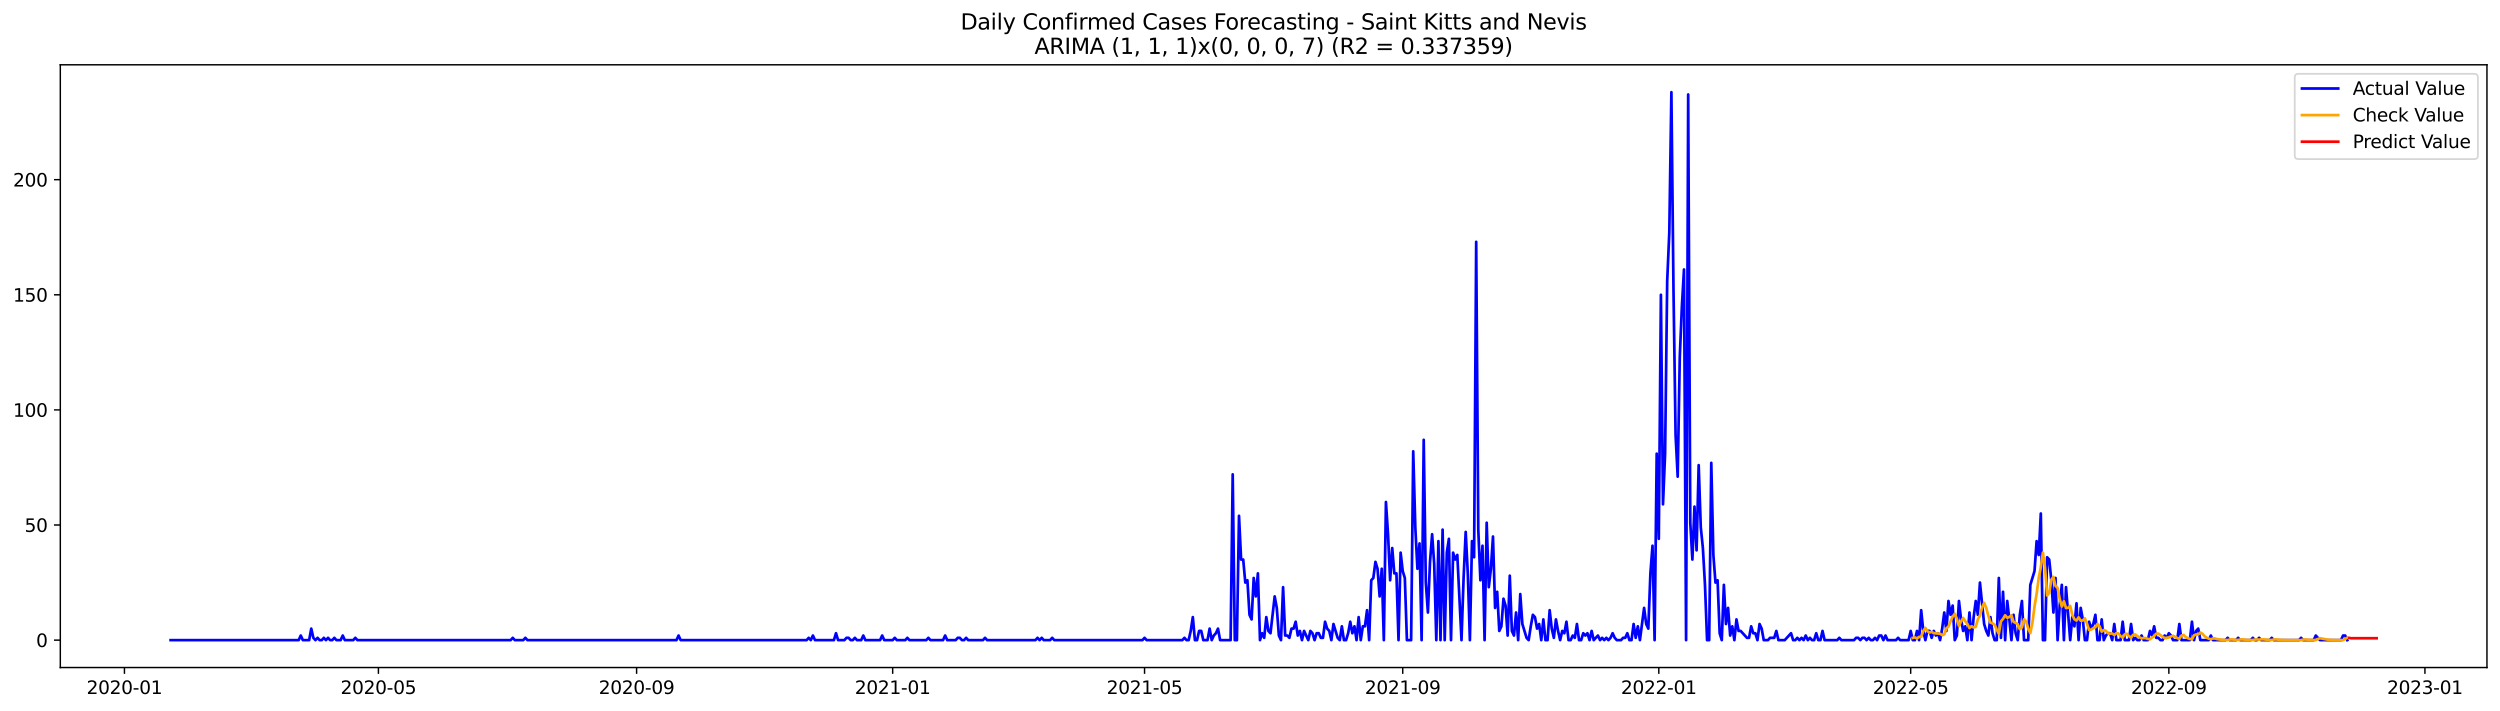 <?xml version="1.0" encoding="utf-8" standalone="no"?>
<!DOCTYPE svg PUBLIC "-//W3C//DTD SVG 1.1//EN"
  "http://www.w3.org/Graphics/SVG/1.1/DTD/svg11.dtd">
<svg xmlns:xlink="http://www.w3.org/1999/xlink" width="1379.688pt" height="392.274pt" viewBox="0 0 1379.688 392.274" xmlns="http://www.w3.org/2000/svg" version="1.1">
 <defs>
  <style type="text/css">*{stroke-linejoin: round; stroke-linecap: butt}</style>
 </defs>
 <g id="figure_1">
  <g id="patch_1">
   <path d="M 0 392.274 
L 1379.688 392.274 
L 1379.688 0 
L 0 0 
z
" style="fill: #ffffff"/>
  </g>
  <g id="axes_1">
   <g id="patch_2">
    <path d="M 33.288 368.396 
L 1372.487 368.396 
L 1372.487 35.755 
L 33.288 35.755 
z
" style="fill: #ffffff"/>
   </g>
   <g id="matplotlib.axis_1">
    <g id="xtick_1">
     <g id="line2d_1">
      <defs>
       <path id="mfb5d0ebe70" d="M 0 0 
L 0 3.5 
" style="stroke: #000000; stroke-width: 0.8"/>
      </defs>
      <g>
       <use xlink:href="#mfb5d0ebe70" x="68.676" y="368.396" style="stroke: #000000; stroke-width: 0.8"/>
      </g>
     </g>
     <g id="text_1">
      <!-- 2020-01 -->
      <g transform="translate(47.785 382.994)scale(0.1 -0.1)">
       <defs>
        <path id="DejaVuSans-32" d="M 1228 531 
L 3431 531 
L 3431 0 
L 469 0 
L 469 531 
Q 828 903 1448 1529 
Q 2069 2156 2228 2338 
Q 2531 2678 2651 2914 
Q 2772 3150 2772 3378 
Q 2772 3750 2511 3984 
Q 2250 4219 1831 4219 
Q 1534 4219 1204 4116 
Q 875 4013 500 3803 
L 500 4441 
Q 881 4594 1212 4672 
Q 1544 4750 1819 4750 
Q 2544 4750 2975 4387 
Q 3406 4025 3406 3419 
Q 3406 3131 3298 2873 
Q 3191 2616 2906 2266 
Q 2828 2175 2409 1742 
Q 1991 1309 1228 531 
z
" transform="scale(0.016)"/>
        <path id="DejaVuSans-30" d="M 2034 4250 
Q 1547 4250 1301 3770 
Q 1056 3291 1056 2328 
Q 1056 1369 1301 889 
Q 1547 409 2034 409 
Q 2525 409 2770 889 
Q 3016 1369 3016 2328 
Q 3016 3291 2770 3770 
Q 2525 4250 2034 4250 
z
M 2034 4750 
Q 2819 4750 3233 4129 
Q 3647 3509 3647 2328 
Q 3647 1150 3233 529 
Q 2819 -91 2034 -91 
Q 1250 -91 836 529 
Q 422 1150 422 2328 
Q 422 3509 836 4129 
Q 1250 4750 2034 4750 
z
" transform="scale(0.016)"/>
        <path id="DejaVuSans-2d" d="M 313 2009 
L 1997 2009 
L 1997 1497 
L 313 1497 
L 313 2009 
z
" transform="scale(0.016)"/>
        <path id="DejaVuSans-31" d="M 794 531 
L 1825 531 
L 1825 4091 
L 703 3866 
L 703 4441 
L 1819 4666 
L 2450 4666 
L 2450 531 
L 3481 531 
L 3481 0 
L 794 0 
L 794 531 
z
" transform="scale(0.016)"/>
       </defs>
       <use xlink:href="#DejaVuSans-32"/>
       <use xlink:href="#DejaVuSans-30" x="63.623"/>
       <use xlink:href="#DejaVuSans-32" x="127.246"/>
       <use xlink:href="#DejaVuSans-30" x="190.869"/>
       <use xlink:href="#DejaVuSans-2d" x="254.492"/>
       <use xlink:href="#DejaVuSans-30" x="290.576"/>
       <use xlink:href="#DejaVuSans-31" x="354.199"/>
      </g>
     </g>
    </g>
    <g id="xtick_2">
     <g id="line2d_2">
      <g>
       <use xlink:href="#mfb5d0ebe70" x="208.84" y="368.396" style="stroke: #000000; stroke-width: 0.8"/>
      </g>
     </g>
     <g id="text_2">
      <!-- 2020-05 -->
      <g transform="translate(187.948 382.994)scale(0.1 -0.1)">
       <defs>
        <path id="DejaVuSans-35" d="M 691 4666 
L 3169 4666 
L 3169 4134 
L 1269 4134 
L 1269 2991 
Q 1406 3038 1543 3061 
Q 1681 3084 1819 3084 
Q 2600 3084 3056 2656 
Q 3513 2228 3513 1497 
Q 3513 744 3044 326 
Q 2575 -91 1722 -91 
Q 1428 -91 1123 -41 
Q 819 9 494 109 
L 494 744 
Q 775 591 1075 516 
Q 1375 441 1709 441 
Q 2250 441 2565 725 
Q 2881 1009 2881 1497 
Q 2881 1984 2565 2268 
Q 2250 2553 1709 2553 
Q 1456 2553 1204 2497 
Q 953 2441 691 2322 
L 691 4666 
z
" transform="scale(0.016)"/>
       </defs>
       <use xlink:href="#DejaVuSans-32"/>
       <use xlink:href="#DejaVuSans-30" x="63.623"/>
       <use xlink:href="#DejaVuSans-32" x="127.246"/>
       <use xlink:href="#DejaVuSans-30" x="190.869"/>
       <use xlink:href="#DejaVuSans-2d" x="254.492"/>
       <use xlink:href="#DejaVuSans-30" x="290.576"/>
       <use xlink:href="#DejaVuSans-35" x="354.199"/>
      </g>
     </g>
    </g>
    <g id="xtick_3">
     <g id="line2d_3">
      <g>
       <use xlink:href="#mfb5d0ebe70" x="351.32" y="368.396" style="stroke: #000000; stroke-width: 0.8"/>
      </g>
     </g>
     <g id="text_3">
      <!-- 2020-09 -->
      <g transform="translate(330.429 382.994)scale(0.1 -0.1)">
       <defs>
        <path id="DejaVuSans-39" d="M 703 97 
L 703 672 
Q 941 559 1184 500 
Q 1428 441 1663 441 
Q 2288 441 2617 861 
Q 2947 1281 2994 2138 
Q 2813 1869 2534 1725 
Q 2256 1581 1919 1581 
Q 1219 1581 811 2004 
Q 403 2428 403 3163 
Q 403 3881 828 4315 
Q 1253 4750 1959 4750 
Q 2769 4750 3195 4129 
Q 3622 3509 3622 2328 
Q 3622 1225 3098 567 
Q 2575 -91 1691 -91 
Q 1453 -91 1209 -44 
Q 966 3 703 97 
z
M 1959 2075 
Q 2384 2075 2632 2365 
Q 2881 2656 2881 3163 
Q 2881 3666 2632 3958 
Q 2384 4250 1959 4250 
Q 1534 4250 1286 3958 
Q 1038 3666 1038 3163 
Q 1038 2656 1286 2365 
Q 1534 2075 1959 2075 
z
" transform="scale(0.016)"/>
       </defs>
       <use xlink:href="#DejaVuSans-32"/>
       <use xlink:href="#DejaVuSans-30" x="63.623"/>
       <use xlink:href="#DejaVuSans-32" x="127.246"/>
       <use xlink:href="#DejaVuSans-30" x="190.869"/>
       <use xlink:href="#DejaVuSans-2d" x="254.492"/>
       <use xlink:href="#DejaVuSans-30" x="290.576"/>
       <use xlink:href="#DejaVuSans-39" x="354.199"/>
      </g>
     </g>
    </g>
    <g id="xtick_4">
     <g id="line2d_4">
      <g>
       <use xlink:href="#mfb5d0ebe70" x="492.642" y="368.396" style="stroke: #000000; stroke-width: 0.8"/>
      </g>
     </g>
     <g id="text_4">
      <!-- 2021-01 -->
      <g transform="translate(471.751 382.994)scale(0.1 -0.1)">
       <use xlink:href="#DejaVuSans-32"/>
       <use xlink:href="#DejaVuSans-30" x="63.623"/>
       <use xlink:href="#DejaVuSans-32" x="127.246"/>
       <use xlink:href="#DejaVuSans-31" x="190.869"/>
       <use xlink:href="#DejaVuSans-2d" x="254.492"/>
       <use xlink:href="#DejaVuSans-30" x="290.576"/>
       <use xlink:href="#DejaVuSans-31" x="354.199"/>
      </g>
     </g>
    </g>
    <g id="xtick_5">
     <g id="line2d_5">
      <g>
       <use xlink:href="#mfb5d0ebe70" x="631.647" y="368.396" style="stroke: #000000; stroke-width: 0.8"/>
      </g>
     </g>
     <g id="text_5">
      <!-- 2021-05 -->
      <g transform="translate(610.756 382.994)scale(0.1 -0.1)">
       <use xlink:href="#DejaVuSans-32"/>
       <use xlink:href="#DejaVuSans-30" x="63.623"/>
       <use xlink:href="#DejaVuSans-32" x="127.246"/>
       <use xlink:href="#DejaVuSans-31" x="190.869"/>
       <use xlink:href="#DejaVuSans-2d" x="254.492"/>
       <use xlink:href="#DejaVuSans-30" x="290.576"/>
       <use xlink:href="#DejaVuSans-35" x="354.199"/>
      </g>
     </g>
    </g>
    <g id="xtick_6">
     <g id="line2d_6">
      <g>
       <use xlink:href="#mfb5d0ebe70" x="774.128" y="368.396" style="stroke: #000000; stroke-width: 0.8"/>
      </g>
     </g>
     <g id="text_6">
      <!-- 2021-09 -->
      <g transform="translate(753.236 382.994)scale(0.1 -0.1)">
       <use xlink:href="#DejaVuSans-32"/>
       <use xlink:href="#DejaVuSans-30" x="63.623"/>
       <use xlink:href="#DejaVuSans-32" x="127.246"/>
       <use xlink:href="#DejaVuSans-31" x="190.869"/>
       <use xlink:href="#DejaVuSans-2d" x="254.492"/>
       <use xlink:href="#DejaVuSans-30" x="290.576"/>
       <use xlink:href="#DejaVuSans-39" x="354.199"/>
      </g>
     </g>
    </g>
    <g id="xtick_7">
     <g id="line2d_7">
      <g>
       <use xlink:href="#mfb5d0ebe70" x="915.45" y="368.396" style="stroke: #000000; stroke-width: 0.8"/>
      </g>
     </g>
     <g id="text_7">
      <!-- 2022-01 -->
      <g transform="translate(894.558 382.994)scale(0.1 -0.1)">
       <use xlink:href="#DejaVuSans-32"/>
       <use xlink:href="#DejaVuSans-30" x="63.623"/>
       <use xlink:href="#DejaVuSans-32" x="127.246"/>
       <use xlink:href="#DejaVuSans-32" x="190.869"/>
       <use xlink:href="#DejaVuSans-2d" x="254.492"/>
       <use xlink:href="#DejaVuSans-30" x="290.576"/>
       <use xlink:href="#DejaVuSans-31" x="354.199"/>
      </g>
     </g>
    </g>
    <g id="xtick_8">
     <g id="line2d_8">
      <g>
       <use xlink:href="#mfb5d0ebe70" x="1054.455" y="368.396" style="stroke: #000000; stroke-width: 0.8"/>
      </g>
     </g>
     <g id="text_8">
      <!-- 2022-05 -->
      <g transform="translate(1033.564 382.994)scale(0.1 -0.1)">
       <use xlink:href="#DejaVuSans-32"/>
       <use xlink:href="#DejaVuSans-30" x="63.623"/>
       <use xlink:href="#DejaVuSans-32" x="127.246"/>
       <use xlink:href="#DejaVuSans-32" x="190.869"/>
       <use xlink:href="#DejaVuSans-2d" x="254.492"/>
       <use xlink:href="#DejaVuSans-30" x="290.576"/>
       <use xlink:href="#DejaVuSans-35" x="354.199"/>
      </g>
     </g>
    </g>
    <g id="xtick_9">
     <g id="line2d_9">
      <g>
       <use xlink:href="#mfb5d0ebe70" x="1196.935" y="368.396" style="stroke: #000000; stroke-width: 0.8"/>
      </g>
     </g>
     <g id="text_9">
      <!-- 2022-09 -->
      <g transform="translate(1176.044 382.994)scale(0.1 -0.1)">
       <use xlink:href="#DejaVuSans-32"/>
       <use xlink:href="#DejaVuSans-30" x="63.623"/>
       <use xlink:href="#DejaVuSans-32" x="127.246"/>
       <use xlink:href="#DejaVuSans-32" x="190.869"/>
       <use xlink:href="#DejaVuSans-2d" x="254.492"/>
       <use xlink:href="#DejaVuSans-30" x="290.576"/>
       <use xlink:href="#DejaVuSans-39" x="354.199"/>
      </g>
     </g>
    </g>
    <g id="xtick_10">
     <g id="line2d_10">
      <g>
       <use xlink:href="#mfb5d0ebe70" x="1338.257" y="368.396" style="stroke: #000000; stroke-width: 0.8"/>
      </g>
     </g>
     <g id="text_10">
      <!-- 2023-01 -->
      <g transform="translate(1317.366 382.994)scale(0.1 -0.1)">
       <defs>
        <path id="DejaVuSans-33" d="M 2597 2516 
Q 3050 2419 3304 2112 
Q 3559 1806 3559 1356 
Q 3559 666 3084 287 
Q 2609 -91 1734 -91 
Q 1441 -91 1130 -33 
Q 819 25 488 141 
L 488 750 
Q 750 597 1062 519 
Q 1375 441 1716 441 
Q 2309 441 2620 675 
Q 2931 909 2931 1356 
Q 2931 1769 2642 2001 
Q 2353 2234 1838 2234 
L 1294 2234 
L 1294 2753 
L 1863 2753 
Q 2328 2753 2575 2939 
Q 2822 3125 2822 3475 
Q 2822 3834 2567 4026 
Q 2313 4219 1838 4219 
Q 1578 4219 1281 4162 
Q 984 4106 628 3988 
L 628 4550 
Q 988 4650 1302 4700 
Q 1616 4750 1894 4750 
Q 2613 4750 3031 4423 
Q 3450 4097 3450 3541 
Q 3450 3153 3228 2886 
Q 3006 2619 2597 2516 
z
" transform="scale(0.016)"/>
       </defs>
       <use xlink:href="#DejaVuSans-32"/>
       <use xlink:href="#DejaVuSans-30" x="63.623"/>
       <use xlink:href="#DejaVuSans-32" x="127.246"/>
       <use xlink:href="#DejaVuSans-33" x="190.869"/>
       <use xlink:href="#DejaVuSans-2d" x="254.492"/>
       <use xlink:href="#DejaVuSans-30" x="290.576"/>
       <use xlink:href="#DejaVuSans-31" x="354.199"/>
      </g>
     </g>
    </g>
   </g>
   <g id="matplotlib.axis_2">
    <g id="ytick_1">
     <g id="line2d_11">
      <defs>
       <path id="mf1b9387f69" d="M 0 0 
L -3.5 0 
" style="stroke: #000000; stroke-width: 0.8"/>
      </defs>
      <g>
       <use xlink:href="#mf1b9387f69" x="33.288" y="353.276" style="stroke: #000000; stroke-width: 0.8"/>
      </g>
     </g>
     <g id="text_11">
      <!-- 0 -->
      <g transform="translate(19.925 357.075)scale(0.1 -0.1)">
       <use xlink:href="#DejaVuSans-30"/>
      </g>
     </g>
    </g>
    <g id="ytick_2">
     <g id="line2d_12">
      <g>
       <use xlink:href="#mf1b9387f69" x="33.288" y="289.746" style="stroke: #000000; stroke-width: 0.8"/>
      </g>
     </g>
     <g id="text_12">
      <!-- 50 -->
      <g transform="translate(13.562 293.545)scale(0.1 -0.1)">
       <use xlink:href="#DejaVuSans-35"/>
       <use xlink:href="#DejaVuSans-30" x="63.623"/>
      </g>
     </g>
    </g>
    <g id="ytick_3">
     <g id="line2d_13">
      <g>
       <use xlink:href="#mf1b9387f69" x="33.288" y="226.217" style="stroke: #000000; stroke-width: 0.8"/>
      </g>
     </g>
     <g id="text_13">
      <!-- 100 -->
      <g transform="translate(7.2 230.016)scale(0.1 -0.1)">
       <use xlink:href="#DejaVuSans-31"/>
       <use xlink:href="#DejaVuSans-30" x="63.623"/>
       <use xlink:href="#DejaVuSans-30" x="127.246"/>
      </g>
     </g>
    </g>
    <g id="ytick_4">
     <g id="line2d_14">
      <g>
       <use xlink:href="#mf1b9387f69" x="33.288" y="162.687" style="stroke: #000000; stroke-width: 0.8"/>
      </g>
     </g>
     <g id="text_14">
      <!-- 150 -->
      <g transform="translate(7.2 166.486)scale(0.1 -0.1)">
       <use xlink:href="#DejaVuSans-31"/>
       <use xlink:href="#DejaVuSans-35" x="63.623"/>
       <use xlink:href="#DejaVuSans-30" x="127.246"/>
      </g>
     </g>
    </g>
    <g id="ytick_5">
     <g id="line2d_15">
      <g>
       <use xlink:href="#mf1b9387f69" x="33.288" y="99.158" style="stroke: #000000; stroke-width: 0.8"/>
      </g>
     </g>
     <g id="text_15">
      <!-- 200 -->
      <g transform="translate(7.2 102.957)scale(0.1 -0.1)">
       <use xlink:href="#DejaVuSans-32"/>
       <use xlink:href="#DejaVuSans-30" x="63.623"/>
       <use xlink:href="#DejaVuSans-30" x="127.246"/>
      </g>
     </g>
    </g>
   </g>
   <g id="line2d_16">
    <path d="M 94.16 353.276 
L 164.821 353.276 
L 165.98 350.734 
L 167.138 353.276 
L 170.613 353.276 
L 171.772 346.923 
L 172.93 352.005 
L 174.088 353.276 
L 175.247 352.005 
L 176.405 353.276 
L 177.563 353.276 
L 178.722 352.005 
L 179.88 353.276 
L 181.039 352.005 
L 182.197 353.276 
L 183.355 353.276 
L 184.514 352.005 
L 185.672 353.276 
L 187.989 353.276 
L 189.147 350.734 
L 190.306 353.276 
L 194.939 353.276 
L 196.097 352.005 
L 197.256 353.276 
L 281.817 353.276 
L 282.976 352.005 
L 284.134 353.276 
L 288.768 353.276 
L 289.926 352.005 
L 291.084 353.276 
L 373.329 353.276 
L 374.488 350.734 
L 375.646 353.276 
L 445.149 353.276 
L 446.307 352.005 
L 447.465 353.276 
L 448.624 350.734 
L 449.782 353.276 
L 460.207 353.276 
L 461.366 349.464 
L 462.524 353.276 
L 465.999 353.276 
L 467.158 352.005 
L 468.316 352.005 
L 469.474 353.276 
L 470.633 353.276 
L 471.791 352.005 
L 472.95 353.276 
L 475.266 353.276 
L 476.425 350.734 
L 477.583 353.276 
L 485.692 353.276 
L 486.85 350.734 
L 488.009 353.276 
L 492.642 353.276 
L 493.8 352.005 
L 494.959 353.276 
L 499.592 353.276 
L 500.751 352.005 
L 501.909 353.276 
L 511.176 353.276 
L 512.334 352.005 
L 513.493 353.276 
L 520.443 353.276 
L 521.601 350.734 
L 522.76 353.276 
L 527.393 353.276 
L 528.552 352.005 
L 529.71 352.005 
L 530.868 353.276 
L 532.027 353.276 
L 533.185 352.005 
L 534.344 353.276 
L 542.452 353.276 
L 543.611 352.005 
L 544.769 353.276 
L 571.412 353.276 
L 572.57 352.005 
L 573.728 353.276 
L 574.887 352.005 
L 576.045 353.276 
L 579.52 353.276 
L 580.679 352.005 
L 581.837 353.276 
L 630.489 353.276 
L 631.647 352.005 
L 632.806 353.276 
L 652.498 353.276 
L 653.656 352.005 
L 654.815 353.276 
L 655.973 353.276 
L 657.132 348.193 
L 658.29 340.57 
L 659.448 353.276 
L 660.607 353.276 
L 661.765 348.193 
L 662.923 348.193 
L 664.082 353.276 
L 666.399 353.276 
L 667.557 346.923 
L 668.715 353.276 
L 669.874 350.734 
L 671.032 349.464 
L 672.191 346.923 
L 673.349 353.276 
L 679.141 353.276 
L 680.299 261.793 
L 681.458 353.276 
L 682.616 353.276 
L 683.774 284.664 
L 684.933 308.805 
L 686.091 308.805 
L 687.249 321.511 
L 688.408 320.24 
L 689.566 339.299 
L 690.725 341.84 
L 691.883 318.97 
L 693.041 329.134 
L 694.2 316.428 
L 695.358 353.276 
L 696.516 349.464 
L 697.675 352.005 
L 698.833 340.57 
L 699.992 348.193 
L 701.15 349.464 
L 703.467 329.134 
L 704.625 335.487 
L 705.783 350.734 
L 706.942 353.276 
L 708.1 324.052 
L 709.259 350.734 
L 710.417 350.734 
L 711.575 352.005 
L 712.734 346.923 
L 713.892 346.923 
L 715.05 343.111 
L 716.209 350.734 
L 717.367 348.193 
L 718.526 353.276 
L 719.684 348.193 
L 722.001 353.276 
L 723.159 348.193 
L 724.317 349.464 
L 725.476 353.276 
L 726.634 349.464 
L 727.793 349.464 
L 728.951 352.005 
L 730.109 352.005 
L 731.268 343.111 
L 732.426 346.923 
L 733.584 348.193 
L 734.743 353.276 
L 735.901 344.381 
L 738.218 352.005 
L 739.376 353.276 
L 740.535 345.652 
L 741.693 353.276 
L 742.852 353.276 
L 744.01 349.464 
L 745.168 343.111 
L 746.327 349.464 
L 747.485 345.652 
L 748.643 353.276 
L 749.802 340.57 
L 750.96 353.276 
L 752.119 345.652 
L 753.277 345.652 
L 754.435 336.758 
L 755.594 353.276 
L 756.752 320.24 
L 757.91 318.97 
L 759.069 310.075 
L 760.227 313.887 
L 761.386 329.134 
L 762.544 313.887 
L 763.702 353.276 
L 764.861 277.04 
L 766.019 294.828 
L 767.177 320.24 
L 768.336 302.452 
L 769.494 316.428 
L 770.653 316.428 
L 771.811 353.276 
L 772.969 304.993 
L 774.128 315.158 
L 775.286 318.97 
L 776.444 353.276 
L 778.761 353.276 
L 779.92 249.087 
L 781.078 291.017 
L 782.236 313.887 
L 783.395 299.911 
L 784.553 353.276 
L 785.711 242.734 
L 786.87 321.511 
L 788.028 338.028 
L 789.187 310.075 
L 790.345 294.828 
L 791.503 311.346 
L 792.662 353.276 
L 793.82 298.64 
L 794.978 353.276 
L 796.137 292.287 
L 797.295 353.276 
L 798.454 304.993 
L 799.612 297.37 
L 800.77 353.276 
L 801.929 304.993 
L 803.087 308.805 
L 804.246 306.264 
L 806.562 353.276 
L 807.721 318.97 
L 808.879 293.558 
L 810.037 316.428 
L 811.196 353.276 
L 812.354 298.64 
L 813.513 307.534 
L 814.671 133.464 
L 815.829 292.287 
L 816.988 320.24 
L 818.146 301.181 
L 819.304 353.276 
L 820.463 288.476 
L 821.621 324.052 
L 822.78 313.887 
L 823.938 296.099 
L 825.096 335.487 
L 826.255 326.593 
L 827.413 348.193 
L 828.571 345.652 
L 829.73 330.405 
L 830.888 334.217 
L 832.047 350.734 
L 833.205 317.699 
L 834.363 348.193 
L 835.522 350.734 
L 836.68 338.028 
L 837.838 353.276 
L 838.997 327.864 
L 840.155 344.381 
L 842.472 352.005 
L 843.63 353.276 
L 844.789 345.652 
L 845.947 339.299 
L 847.105 340.57 
L 848.264 346.923 
L 849.422 344.381 
L 850.581 353.276 
L 851.739 341.84 
L 852.897 353.276 
L 854.056 353.276 
L 855.214 336.758 
L 856.372 346.923 
L 857.531 352.005 
L 858.689 341.84 
L 859.848 348.193 
L 861.006 353.276 
L 862.164 348.193 
L 863.323 349.464 
L 864.481 343.111 
L 865.64 353.276 
L 866.798 353.276 
L 867.956 350.734 
L 869.115 352.005 
L 870.273 344.381 
L 871.431 353.276 
L 872.59 353.276 
L 873.748 349.464 
L 874.907 350.734 
L 876.065 349.464 
L 877.223 353.276 
L 878.382 348.193 
L 879.54 353.276 
L 881.857 350.734 
L 883.015 353.276 
L 884.174 352.005 
L 885.332 353.276 
L 886.49 352.005 
L 887.649 353.276 
L 888.807 352.005 
L 889.965 349.464 
L 891.124 352.005 
L 892.282 353.276 
L 894.599 353.276 
L 895.757 352.005 
L 896.916 352.005 
L 898.074 349.464 
L 899.232 353.276 
L 900.391 353.276 
L 901.549 344.381 
L 902.708 352.005 
L 903.866 345.652 
L 905.024 353.276 
L 907.341 335.487 
L 908.499 344.381 
L 909.658 346.923 
L 910.816 316.428 
L 911.975 301.181 
L 913.133 353.276 
L 914.291 250.358 
L 915.45 297.37 
L 916.608 162.687 
L 917.766 278.311 
L 918.925 250.358 
L 920.083 155.064 
L 921.242 128.381 
L 922.4 50.876 
L 923.558 160.146 
L 924.717 240.193 
L 925.875 263.064 
L 927.034 196.993 
L 928.192 169.04 
L 929.35 148.711 
L 930.509 353.276 
L 931.667 52.146 
L 932.825 288.476 
L 933.984 308.805 
L 935.142 279.581 
L 936.301 303.723 
L 937.459 256.711 
L 938.617 291.017 
L 939.776 302.452 
L 940.934 322.781 
L 942.092 353.276 
L 943.251 353.276 
L 944.409 255.44 
L 945.568 306.264 
L 946.726 321.511 
L 947.884 320.24 
L 949.043 349.464 
L 950.201 353.276 
L 951.359 322.781 
L 952.518 344.381 
L 953.676 335.487 
L 954.835 350.734 
L 955.993 345.652 
L 957.151 353.276 
L 958.31 341.84 
L 959.468 348.193 
L 960.626 348.193 
L 964.102 352.005 
L 965.26 352.005 
L 966.418 345.652 
L 967.577 349.464 
L 968.735 349.464 
L 969.893 353.276 
L 971.052 344.381 
L 972.21 346.923 
L 973.369 353.276 
L 975.685 353.276 
L 976.844 352.005 
L 979.16 352.005 
L 980.319 348.193 
L 981.477 353.276 
L 984.952 353.276 
L 988.428 349.464 
L 989.586 353.276 
L 990.744 353.276 
L 991.903 352.005 
L 993.061 353.276 
L 994.219 352.005 
L 995.378 353.276 
L 996.536 350.734 
L 997.695 353.276 
L 998.853 352.005 
L 1000.011 353.276 
L 1001.17 353.276 
L 1002.328 349.464 
L 1003.486 353.276 
L 1004.645 353.276 
L 1005.803 348.193 
L 1006.962 353.276 
L 1013.912 353.276 
L 1015.07 352.005 
L 1016.229 353.276 
L 1023.179 353.276 
L 1024.337 352.005 
L 1025.496 352.005 
L 1026.654 353.276 
L 1027.812 352.005 
L 1028.971 352.005 
L 1030.129 353.276 
L 1031.287 352.005 
L 1032.446 353.276 
L 1033.604 353.276 
L 1034.763 352.005 
L 1035.921 353.276 
L 1037.079 350.734 
L 1038.238 350.734 
L 1039.396 353.276 
L 1040.554 350.734 
L 1041.713 353.276 
L 1046.346 353.276 
L 1047.505 352.005 
L 1048.663 353.276 
L 1053.297 353.276 
L 1054.455 348.193 
L 1055.613 353.276 
L 1056.772 353.276 
L 1057.93 348.193 
L 1059.089 353.276 
L 1060.247 336.758 
L 1061.405 348.193 
L 1062.564 353.276 
L 1063.722 348.193 
L 1064.88 348.193 
L 1066.039 352.005 
L 1067.197 348.193 
L 1068.356 350.734 
L 1069.514 349.464 
L 1070.672 353.276 
L 1071.831 346.923 
L 1072.989 338.028 
L 1074.147 348.193 
L 1075.306 331.675 
L 1076.464 339.299 
L 1077.623 334.217 
L 1078.781 353.276 
L 1079.939 350.734 
L 1081.098 331.675 
L 1082.256 341.84 
L 1083.414 348.193 
L 1084.573 345.652 
L 1085.731 353.276 
L 1086.89 338.028 
L 1088.048 353.276 
L 1089.206 340.57 
L 1090.365 331.675 
L 1091.523 339.299 
L 1092.681 321.511 
L 1094.998 344.381 
L 1096.157 348.193 
L 1097.315 350.734 
L 1098.473 340.57 
L 1099.632 349.464 
L 1100.79 353.276 
L 1101.948 353.276 
L 1103.107 318.97 
L 1104.265 352.005 
L 1105.424 326.593 
L 1106.582 353.276 
L 1107.74 331.675 
L 1108.899 341.84 
L 1110.057 353.276 
L 1111.215 339.299 
L 1112.374 349.464 
L 1113.532 353.276 
L 1114.691 339.299 
L 1115.849 331.675 
L 1117.007 353.276 
L 1119.324 353.276 
L 1120.483 322.781 
L 1122.799 315.158 
L 1123.958 298.64 
L 1125.116 306.264 
L 1126.274 283.393 
L 1127.433 353.276 
L 1128.591 353.276 
L 1129.75 307.534 
L 1130.908 308.805 
L 1132.066 320.24 
L 1133.225 338.028 
L 1134.383 318.97 
L 1135.541 353.276 
L 1136.7 334.217 
L 1137.858 322.781 
L 1139.017 353.276 
L 1140.175 324.052 
L 1142.492 353.276 
L 1143.65 340.57 
L 1144.808 345.652 
L 1145.967 332.946 
L 1147.125 353.276 
L 1148.284 335.487 
L 1149.442 341.84 
L 1150.6 353.276 
L 1151.759 353.276 
L 1152.917 343.111 
L 1154.075 346.923 
L 1155.234 344.381 
L 1156.392 339.299 
L 1157.551 353.276 
L 1158.709 353.276 
L 1159.867 341.84 
L 1161.026 353.276 
L 1162.184 350.734 
L 1163.342 349.464 
L 1164.501 349.464 
L 1165.659 353.276 
L 1166.818 344.381 
L 1167.976 353.276 
L 1170.293 353.276 
L 1171.451 343.111 
L 1172.609 353.276 
L 1174.926 353.276 
L 1176.085 344.381 
L 1177.243 353.276 
L 1178.401 352.005 
L 1179.56 353.276 
L 1180.718 353.276 
L 1181.877 350.734 
L 1183.035 353.276 
L 1185.352 353.276 
L 1186.51 348.193 
L 1187.668 350.734 
L 1188.827 345.652 
L 1189.985 352.005 
L 1191.144 352.005 
L 1192.302 353.276 
L 1193.46 353.276 
L 1194.619 350.734 
L 1195.777 352.005 
L 1196.935 349.464 
L 1198.094 350.734 
L 1199.252 353.276 
L 1201.569 353.276 
L 1202.727 344.381 
L 1203.886 353.276 
L 1208.519 353.276 
L 1209.678 343.111 
L 1210.836 353.276 
L 1211.994 348.193 
L 1213.153 346.923 
L 1214.311 353.276 
L 1218.945 353.276 
L 1220.103 350.734 
L 1221.261 353.276 
L 1228.212 353.276 
L 1229.37 352.005 
L 1230.528 353.276 
L 1234.003 353.276 
L 1235.162 352.005 
L 1236.32 353.276 
L 1242.112 353.276 
L 1243.271 352.005 
L 1244.429 353.276 
L 1245.587 353.276 
L 1246.746 352.005 
L 1247.904 353.276 
L 1252.538 353.276 
L 1253.696 352.005 
L 1254.854 353.276 
L 1268.755 353.276 
L 1269.913 352.005 
L 1271.072 353.276 
L 1276.863 353.276 
L 1278.022 350.734 
L 1280.339 353.276 
L 1291.922 353.276 
L 1293.081 350.734 
L 1294.239 350.734 
L 1295.397 353.276 
L 1295.397 353.276 
" clip-path="url(#pc6b6100873)" style="fill: none; stroke: #0000ff; stroke-width: 1.5; stroke-linecap: square"/>
   </g>
   <g id="line2d_17">
    <path d="M 1055.613 352.031 
L 1056.772 351.76 
L 1057.93 352.343 
L 1059.089 351.496 
L 1060.247 351.431 
L 1061.405 348.221 
L 1062.564 346.522 
L 1063.722 348.372 
L 1064.88 349.053 
L 1066.039 348.722 
L 1067.197 349.423 
L 1070.672 349.74 
L 1071.831 350.538 
L 1072.989 350.084 
L 1074.147 346.756 
L 1075.306 345.809 
L 1076.464 342.807 
L 1077.623 340.332 
L 1078.781 338.728 
L 1079.939 341.515 
L 1081.098 345.438 
L 1082.256 342.954 
L 1083.414 341.025 
L 1084.573 342.846 
L 1085.731 344.301 
L 1086.89 346.63 
L 1088.048 345.57 
L 1089.206 346.285 
L 1090.365 345.961 
L 1091.523 341.775 
L 1092.681 339.697 
L 1093.84 335.322 
L 1094.998 332.72 
L 1096.157 335.521 
L 1097.315 339.836 
L 1098.473 343.656 
L 1099.632 343.968 
L 1100.79 344.771 
L 1101.948 347.482 
L 1103.107 349.712 
L 1104.265 342.942 
L 1105.424 341.555 
L 1106.582 339.546 
L 1107.74 340.893 
L 1108.899 340.533 
L 1110.057 339.536 
L 1111.215 343.137 
L 1113.532 344.432 
L 1114.691 347.273 
L 1115.849 346.267 
L 1117.007 341.776 
L 1118.166 343.014 
L 1119.324 346.964 
L 1120.483 349.393 
L 1121.641 343.651 
L 1122.799 334.713 
L 1123.958 327.749 
L 1125.116 318.982 
L 1126.274 312.962 
L 1127.433 304.956 
L 1128.591 313.241 
L 1129.75 328.65 
L 1130.908 327.274 
L 1132.066 319.977 
L 1133.225 318.391 
L 1134.383 323.324 
L 1135.541 324.461 
L 1136.7 330.489 
L 1137.858 334.737 
L 1139.017 331.823 
L 1140.175 335.579 
L 1141.333 335.456 
L 1142.492 334.383 
L 1143.65 339.405 
L 1144.808 341.728 
L 1145.967 342.488 
L 1147.125 340.691 
L 1148.284 342.534 
L 1149.442 342.447 
L 1150.6 341.276 
L 1151.759 344.207 
L 1152.917 347.698 
L 1154.075 347.432 
L 1155.234 346.673 
L 1156.392 346.166 
L 1157.551 344.273 
L 1158.709 345.675 
L 1159.867 348.601 
L 1161.026 347.686 
L 1162.184 348.15 
L 1163.342 349.52 
L 1164.501 349.686 
L 1165.659 349.6 
L 1166.818 350.452 
L 1167.976 349.428 
L 1169.134 349.596 
L 1170.293 351.013 
L 1171.451 351.884 
L 1172.609 350.007 
L 1173.768 349.765 
L 1174.926 351.116 
L 1176.085 351.947 
L 1177.243 350.348 
L 1178.401 350.162 
L 1179.56 351.059 
L 1181.877 352.322 
L 1183.035 352.086 
L 1184.193 352.169 
L 1185.352 352.595 
L 1186.51 352.857 
L 1187.668 351.812 
L 1188.827 351.022 
L 1189.985 349.705 
L 1191.144 349.653 
L 1193.46 351.417 
L 1194.619 352.132 
L 1196.935 351.795 
L 1198.094 351.273 
L 1199.252 350.878 
L 1200.411 351.426 
L 1201.569 352.138 
L 1202.727 352.576 
L 1203.886 350.734 
L 1205.044 350.4 
L 1206.202 351.507 
L 1207.361 352.188 
L 1208.519 352.606 
L 1209.678 352.864 
L 1210.836 350.61 
L 1211.994 350.136 
L 1213.153 350.138 
L 1214.311 349.088 
L 1215.469 349.762 
L 1216.628 351.114 
L 1217.786 351.946 
L 1218.945 352.458 
L 1220.103 352.773 
L 1221.261 352.363 
L 1222.42 352.339 
L 1223.578 352.7 
L 1225.895 353.058 
L 1229.37 353.225 
L 1230.528 352.943 
L 1231.687 352.883 
L 1234.003 353.127 
L 1235.162 353.184 
L 1236.32 352.918 
L 1237.479 352.868 
L 1239.795 353.121 
L 1243.271 353.24 
L 1244.429 352.952 
L 1245.587 352.889 
L 1246.746 353.038 
L 1247.904 352.828 
L 1249.062 352.813 
L 1251.379 353.1 
L 1253.696 353.209 
L 1254.854 352.933 
L 1256.013 352.877 
L 1258.329 353.125 
L 1262.963 353.254 
L 1269.913 353.274 
L 1271.072 352.973 
L 1272.23 352.902 
L 1274.547 353.134 
L 1278.022 353.243 
L 1279.18 352.652 
L 1280.339 352.216 
L 1284.972 353.08 
L 1288.447 353.23 
L 1293.081 353.269 
L 1294.239 352.668 
L 1295.397 351.924 
L 1295.397 351.924 
" clip-path="url(#pc6b6100873)" style="fill: none; stroke: #ffa500; stroke-width: 1.5; stroke-linecap: square"/>
   </g>
   <g id="line2d_18">
    <path d="M 1296.556 352.069 
L 1297.714 352.247 
L 1298.873 352.221 
L 1300.031 352.225 
L 1301.189 352.224 
L 1302.348 352.224 
L 1303.506 352.224 
L 1304.665 352.224 
L 1305.823 352.224 
L 1306.981 352.224 
L 1308.14 352.224 
L 1309.298 352.224 
L 1310.456 352.224 
L 1311.615 352.224 
" clip-path="url(#pc6b6100873)" style="fill: none; stroke: #ff0000; stroke-width: 1.5; stroke-linecap: square"/>
   </g>
   <g id="patch_3">
    <path d="M 33.288 368.396 
L 33.288 35.755 
" style="fill: none; stroke: #000000; stroke-width: 0.8; stroke-linejoin: miter; stroke-linecap: square"/>
   </g>
   <g id="patch_4">
    <path d="M 1372.487 368.396 
L 1372.487 35.755 
" style="fill: none; stroke: #000000; stroke-width: 0.8; stroke-linejoin: miter; stroke-linecap: square"/>
   </g>
   <g id="patch_5">
    <path d="M 33.288 368.396 
L 1372.487 368.396 
" style="fill: none; stroke: #000000; stroke-width: 0.8; stroke-linejoin: miter; stroke-linecap: square"/>
   </g>
   <g id="patch_6">
    <path d="M 33.288 35.755 
L 1372.487 35.755 
" style="fill: none; stroke: #000000; stroke-width: 0.8; stroke-linejoin: miter; stroke-linecap: square"/>
   </g>
   <g id="text_16">
    <!-- Daily Confirmed Cases Forecasting - Saint Kitts and Nevis -->
    <g transform="translate(530.115 16.318)scale(0.12 -0.12)">
     <defs>
      <path id="DejaVuSans-44" d="M 1259 4147 
L 1259 519 
L 2022 519 
Q 2988 519 3436 956 
Q 3884 1394 3884 2338 
Q 3884 3275 3436 3711 
Q 2988 4147 2022 4147 
L 1259 4147 
z
M 628 4666 
L 1925 4666 
Q 3281 4666 3915 4102 
Q 4550 3538 4550 2338 
Q 4550 1131 3912 565 
Q 3275 0 1925 0 
L 628 0 
L 628 4666 
z
" transform="scale(0.016)"/>
      <path id="DejaVuSans-61" d="M 2194 1759 
Q 1497 1759 1228 1600 
Q 959 1441 959 1056 
Q 959 750 1161 570 
Q 1363 391 1709 391 
Q 2188 391 2477 730 
Q 2766 1069 2766 1631 
L 2766 1759 
L 2194 1759 
z
M 3341 1997 
L 3341 0 
L 2766 0 
L 2766 531 
Q 2569 213 2275 61 
Q 1981 -91 1556 -91 
Q 1019 -91 701 211 
Q 384 513 384 1019 
Q 384 1609 779 1909 
Q 1175 2209 1959 2209 
L 2766 2209 
L 2766 2266 
Q 2766 2663 2505 2880 
Q 2244 3097 1772 3097 
Q 1472 3097 1187 3025 
Q 903 2953 641 2809 
L 641 3341 
Q 956 3463 1253 3523 
Q 1550 3584 1831 3584 
Q 2591 3584 2966 3190 
Q 3341 2797 3341 1997 
z
" transform="scale(0.016)"/>
      <path id="DejaVuSans-69" d="M 603 3500 
L 1178 3500 
L 1178 0 
L 603 0 
L 603 3500 
z
M 603 4863 
L 1178 4863 
L 1178 4134 
L 603 4134 
L 603 4863 
z
" transform="scale(0.016)"/>
      <path id="DejaVuSans-6c" d="M 603 4863 
L 1178 4863 
L 1178 0 
L 603 0 
L 603 4863 
z
" transform="scale(0.016)"/>
      <path id="DejaVuSans-79" d="M 2059 -325 
Q 1816 -950 1584 -1140 
Q 1353 -1331 966 -1331 
L 506 -1331 
L 506 -850 
L 844 -850 
Q 1081 -850 1212 -737 
Q 1344 -625 1503 -206 
L 1606 56 
L 191 3500 
L 800 3500 
L 1894 763 
L 2988 3500 
L 3597 3500 
L 2059 -325 
z
" transform="scale(0.016)"/>
      <path id="DejaVuSans-20" transform="scale(0.016)"/>
      <path id="DejaVuSans-43" d="M 4122 4306 
L 4122 3641 
Q 3803 3938 3442 4084 
Q 3081 4231 2675 4231 
Q 1875 4231 1450 3742 
Q 1025 3253 1025 2328 
Q 1025 1406 1450 917 
Q 1875 428 2675 428 
Q 3081 428 3442 575 
Q 3803 722 4122 1019 
L 4122 359 
Q 3791 134 3420 21 
Q 3050 -91 2638 -91 
Q 1578 -91 968 557 
Q 359 1206 359 2328 
Q 359 3453 968 4101 
Q 1578 4750 2638 4750 
Q 3056 4750 3426 4639 
Q 3797 4528 4122 4306 
z
" transform="scale(0.016)"/>
      <path id="DejaVuSans-6f" d="M 1959 3097 
Q 1497 3097 1228 2736 
Q 959 2375 959 1747 
Q 959 1119 1226 758 
Q 1494 397 1959 397 
Q 2419 397 2687 759 
Q 2956 1122 2956 1747 
Q 2956 2369 2687 2733 
Q 2419 3097 1959 3097 
z
M 1959 3584 
Q 2709 3584 3137 3096 
Q 3566 2609 3566 1747 
Q 3566 888 3137 398 
Q 2709 -91 1959 -91 
Q 1206 -91 779 398 
Q 353 888 353 1747 
Q 353 2609 779 3096 
Q 1206 3584 1959 3584 
z
" transform="scale(0.016)"/>
      <path id="DejaVuSans-6e" d="M 3513 2113 
L 3513 0 
L 2938 0 
L 2938 2094 
Q 2938 2591 2744 2837 
Q 2550 3084 2163 3084 
Q 1697 3084 1428 2787 
Q 1159 2491 1159 1978 
L 1159 0 
L 581 0 
L 581 3500 
L 1159 3500 
L 1159 2956 
Q 1366 3272 1645 3428 
Q 1925 3584 2291 3584 
Q 2894 3584 3203 3211 
Q 3513 2838 3513 2113 
z
" transform="scale(0.016)"/>
      <path id="DejaVuSans-66" d="M 2375 4863 
L 2375 4384 
L 1825 4384 
Q 1516 4384 1395 4259 
Q 1275 4134 1275 3809 
L 1275 3500 
L 2222 3500 
L 2222 3053 
L 1275 3053 
L 1275 0 
L 697 0 
L 697 3053 
L 147 3053 
L 147 3500 
L 697 3500 
L 697 3744 
Q 697 4328 969 4595 
Q 1241 4863 1831 4863 
L 2375 4863 
z
" transform="scale(0.016)"/>
      <path id="DejaVuSans-72" d="M 2631 2963 
Q 2534 3019 2420 3045 
Q 2306 3072 2169 3072 
Q 1681 3072 1420 2755 
Q 1159 2438 1159 1844 
L 1159 0 
L 581 0 
L 581 3500 
L 1159 3500 
L 1159 2956 
Q 1341 3275 1631 3429 
Q 1922 3584 2338 3584 
Q 2397 3584 2469 3576 
Q 2541 3569 2628 3553 
L 2631 2963 
z
" transform="scale(0.016)"/>
      <path id="DejaVuSans-6d" d="M 3328 2828 
Q 3544 3216 3844 3400 
Q 4144 3584 4550 3584 
Q 5097 3584 5394 3201 
Q 5691 2819 5691 2113 
L 5691 0 
L 5113 0 
L 5113 2094 
Q 5113 2597 4934 2840 
Q 4756 3084 4391 3084 
Q 3944 3084 3684 2787 
Q 3425 2491 3425 1978 
L 3425 0 
L 2847 0 
L 2847 2094 
Q 2847 2600 2669 2842 
Q 2491 3084 2119 3084 
Q 1678 3084 1418 2786 
Q 1159 2488 1159 1978 
L 1159 0 
L 581 0 
L 581 3500 
L 1159 3500 
L 1159 2956 
Q 1356 3278 1631 3431 
Q 1906 3584 2284 3584 
Q 2666 3584 2933 3390 
Q 3200 3197 3328 2828 
z
" transform="scale(0.016)"/>
      <path id="DejaVuSans-65" d="M 3597 1894 
L 3597 1613 
L 953 1613 
Q 991 1019 1311 708 
Q 1631 397 2203 397 
Q 2534 397 2845 478 
Q 3156 559 3463 722 
L 3463 178 
Q 3153 47 2828 -22 
Q 2503 -91 2169 -91 
Q 1331 -91 842 396 
Q 353 884 353 1716 
Q 353 2575 817 3079 
Q 1281 3584 2069 3584 
Q 2775 3584 3186 3129 
Q 3597 2675 3597 1894 
z
M 3022 2063 
Q 3016 2534 2758 2815 
Q 2500 3097 2075 3097 
Q 1594 3097 1305 2825 
Q 1016 2553 972 2059 
L 3022 2063 
z
" transform="scale(0.016)"/>
      <path id="DejaVuSans-64" d="M 2906 2969 
L 2906 4863 
L 3481 4863 
L 3481 0 
L 2906 0 
L 2906 525 
Q 2725 213 2448 61 
Q 2172 -91 1784 -91 
Q 1150 -91 751 415 
Q 353 922 353 1747 
Q 353 2572 751 3078 
Q 1150 3584 1784 3584 
Q 2172 3584 2448 3432 
Q 2725 3281 2906 2969 
z
M 947 1747 
Q 947 1113 1208 752 
Q 1469 391 1925 391 
Q 2381 391 2643 752 
Q 2906 1113 2906 1747 
Q 2906 2381 2643 2742 
Q 2381 3103 1925 3103 
Q 1469 3103 1208 2742 
Q 947 2381 947 1747 
z
" transform="scale(0.016)"/>
      <path id="DejaVuSans-73" d="M 2834 3397 
L 2834 2853 
Q 2591 2978 2328 3040 
Q 2066 3103 1784 3103 
Q 1356 3103 1142 2972 
Q 928 2841 928 2578 
Q 928 2378 1081 2264 
Q 1234 2150 1697 2047 
L 1894 2003 
Q 2506 1872 2764 1633 
Q 3022 1394 3022 966 
Q 3022 478 2636 193 
Q 2250 -91 1575 -91 
Q 1294 -91 989 -36 
Q 684 19 347 128 
L 347 722 
Q 666 556 975 473 
Q 1284 391 1588 391 
Q 1994 391 2212 530 
Q 2431 669 2431 922 
Q 2431 1156 2273 1281 
Q 2116 1406 1581 1522 
L 1381 1569 
Q 847 1681 609 1914 
Q 372 2147 372 2553 
Q 372 3047 722 3315 
Q 1072 3584 1716 3584 
Q 2034 3584 2315 3537 
Q 2597 3491 2834 3397 
z
" transform="scale(0.016)"/>
      <path id="DejaVuSans-46" d="M 628 4666 
L 3309 4666 
L 3309 4134 
L 1259 4134 
L 1259 2759 
L 3109 2759 
L 3109 2228 
L 1259 2228 
L 1259 0 
L 628 0 
L 628 4666 
z
" transform="scale(0.016)"/>
      <path id="DejaVuSans-63" d="M 3122 3366 
L 3122 2828 
Q 2878 2963 2633 3030 
Q 2388 3097 2138 3097 
Q 1578 3097 1268 2742 
Q 959 2388 959 1747 
Q 959 1106 1268 751 
Q 1578 397 2138 397 
Q 2388 397 2633 464 
Q 2878 531 3122 666 
L 3122 134 
Q 2881 22 2623 -34 
Q 2366 -91 2075 -91 
Q 1284 -91 818 406 
Q 353 903 353 1747 
Q 353 2603 823 3093 
Q 1294 3584 2113 3584 
Q 2378 3584 2631 3529 
Q 2884 3475 3122 3366 
z
" transform="scale(0.016)"/>
      <path id="DejaVuSans-74" d="M 1172 4494 
L 1172 3500 
L 2356 3500 
L 2356 3053 
L 1172 3053 
L 1172 1153 
Q 1172 725 1289 603 
Q 1406 481 1766 481 
L 2356 481 
L 2356 0 
L 1766 0 
Q 1100 0 847 248 
Q 594 497 594 1153 
L 594 3053 
L 172 3053 
L 172 3500 
L 594 3500 
L 594 4494 
L 1172 4494 
z
" transform="scale(0.016)"/>
      <path id="DejaVuSans-67" d="M 2906 1791 
Q 2906 2416 2648 2759 
Q 2391 3103 1925 3103 
Q 1463 3103 1205 2759 
Q 947 2416 947 1791 
Q 947 1169 1205 825 
Q 1463 481 1925 481 
Q 2391 481 2648 825 
Q 2906 1169 2906 1791 
z
M 3481 434 
Q 3481 -459 3084 -895 
Q 2688 -1331 1869 -1331 
Q 1566 -1331 1297 -1286 
Q 1028 -1241 775 -1147 
L 775 -588 
Q 1028 -725 1275 -790 
Q 1522 -856 1778 -856 
Q 2344 -856 2625 -561 
Q 2906 -266 2906 331 
L 2906 616 
Q 2728 306 2450 153 
Q 2172 0 1784 0 
Q 1141 0 747 490 
Q 353 981 353 1791 
Q 353 2603 747 3093 
Q 1141 3584 1784 3584 
Q 2172 3584 2450 3431 
Q 2728 3278 2906 2969 
L 2906 3500 
L 3481 3500 
L 3481 434 
z
" transform="scale(0.016)"/>
      <path id="DejaVuSans-53" d="M 3425 4513 
L 3425 3897 
Q 3066 4069 2747 4153 
Q 2428 4238 2131 4238 
Q 1616 4238 1336 4038 
Q 1056 3838 1056 3469 
Q 1056 3159 1242 3001 
Q 1428 2844 1947 2747 
L 2328 2669 
Q 3034 2534 3370 2195 
Q 3706 1856 3706 1288 
Q 3706 609 3251 259 
Q 2797 -91 1919 -91 
Q 1588 -91 1214 -16 
Q 841 59 441 206 
L 441 856 
Q 825 641 1194 531 
Q 1563 422 1919 422 
Q 2459 422 2753 634 
Q 3047 847 3047 1241 
Q 3047 1584 2836 1778 
Q 2625 1972 2144 2069 
L 1759 2144 
Q 1053 2284 737 2584 
Q 422 2884 422 3419 
Q 422 4038 858 4394 
Q 1294 4750 2059 4750 
Q 2388 4750 2728 4690 
Q 3069 4631 3425 4513 
z
" transform="scale(0.016)"/>
      <path id="DejaVuSans-4b" d="M 628 4666 
L 1259 4666 
L 1259 2694 
L 3353 4666 
L 4166 4666 
L 1850 2491 
L 4331 0 
L 3500 0 
L 1259 2247 
L 1259 0 
L 628 0 
L 628 4666 
z
" transform="scale(0.016)"/>
      <path id="DejaVuSans-4e" d="M 628 4666 
L 1478 4666 
L 3547 763 
L 3547 4666 
L 4159 4666 
L 4159 0 
L 3309 0 
L 1241 3903 
L 1241 0 
L 628 0 
L 628 4666 
z
" transform="scale(0.016)"/>
      <path id="DejaVuSans-76" d="M 191 3500 
L 800 3500 
L 1894 563 
L 2988 3500 
L 3597 3500 
L 2284 0 
L 1503 0 
L 191 3500 
z
" transform="scale(0.016)"/>
     </defs>
     <use xlink:href="#DejaVuSans-44"/>
     <use xlink:href="#DejaVuSans-61" x="77.002"/>
     <use xlink:href="#DejaVuSans-69" x="138.281"/>
     <use xlink:href="#DejaVuSans-6c" x="166.064"/>
     <use xlink:href="#DejaVuSans-79" x="193.848"/>
     <use xlink:href="#DejaVuSans-20" x="253.027"/>
     <use xlink:href="#DejaVuSans-43" x="284.814"/>
     <use xlink:href="#DejaVuSans-6f" x="354.639"/>
     <use xlink:href="#DejaVuSans-6e" x="415.82"/>
     <use xlink:href="#DejaVuSans-66" x="479.199"/>
     <use xlink:href="#DejaVuSans-69" x="514.404"/>
     <use xlink:href="#DejaVuSans-72" x="542.188"/>
     <use xlink:href="#DejaVuSans-6d" x="581.551"/>
     <use xlink:href="#DejaVuSans-65" x="678.963"/>
     <use xlink:href="#DejaVuSans-64" x="740.486"/>
     <use xlink:href="#DejaVuSans-20" x="803.963"/>
     <use xlink:href="#DejaVuSans-43" x="835.75"/>
     <use xlink:href="#DejaVuSans-61" x="905.574"/>
     <use xlink:href="#DejaVuSans-73" x="966.854"/>
     <use xlink:href="#DejaVuSans-65" x="1018.953"/>
     <use xlink:href="#DejaVuSans-73" x="1080.477"/>
     <use xlink:href="#DejaVuSans-20" x="1132.576"/>
     <use xlink:href="#DejaVuSans-46" x="1164.363"/>
     <use xlink:href="#DejaVuSans-6f" x="1218.258"/>
     <use xlink:href="#DejaVuSans-72" x="1279.439"/>
     <use xlink:href="#DejaVuSans-65" x="1318.303"/>
     <use xlink:href="#DejaVuSans-63" x="1379.826"/>
     <use xlink:href="#DejaVuSans-61" x="1434.807"/>
     <use xlink:href="#DejaVuSans-73" x="1496.086"/>
     <use xlink:href="#DejaVuSans-74" x="1548.186"/>
     <use xlink:href="#DejaVuSans-69" x="1587.395"/>
     <use xlink:href="#DejaVuSans-6e" x="1615.178"/>
     <use xlink:href="#DejaVuSans-67" x="1678.557"/>
     <use xlink:href="#DejaVuSans-20" x="1742.033"/>
     <use xlink:href="#DejaVuSans-2d" x="1773.82"/>
     <use xlink:href="#DejaVuSans-20" x="1809.904"/>
     <use xlink:href="#DejaVuSans-53" x="1841.691"/>
     <use xlink:href="#DejaVuSans-61" x="1905.168"/>
     <use xlink:href="#DejaVuSans-69" x="1966.447"/>
     <use xlink:href="#DejaVuSans-6e" x="1994.23"/>
     <use xlink:href="#DejaVuSans-74" x="2057.609"/>
     <use xlink:href="#DejaVuSans-20" x="2096.818"/>
     <use xlink:href="#DejaVuSans-4b" x="2128.605"/>
     <use xlink:href="#DejaVuSans-69" x="2194.182"/>
     <use xlink:href="#DejaVuSans-74" x="2221.965"/>
     <use xlink:href="#DejaVuSans-74" x="2261.174"/>
     <use xlink:href="#DejaVuSans-73" x="2300.383"/>
     <use xlink:href="#DejaVuSans-20" x="2352.482"/>
     <use xlink:href="#DejaVuSans-61" x="2384.27"/>
     <use xlink:href="#DejaVuSans-6e" x="2445.549"/>
     <use xlink:href="#DejaVuSans-64" x="2508.928"/>
     <use xlink:href="#DejaVuSans-20" x="2572.404"/>
     <use xlink:href="#DejaVuSans-4e" x="2604.191"/>
     <use xlink:href="#DejaVuSans-65" x="2678.996"/>
     <use xlink:href="#DejaVuSans-76" x="2740.52"/>
     <use xlink:href="#DejaVuSans-69" x="2799.699"/>
     <use xlink:href="#DejaVuSans-73" x="2827.482"/>
    </g>
    <!-- ARIMA (1, 1, 1)x(0, 0, 0, 7) (R2 = 0.337359) -->
    <g transform="translate(570.903 29.756)scale(0.12 -0.12)">
     <defs>
      <path id="DejaVuSans-41" d="M 2188 4044 
L 1331 1722 
L 3047 1722 
L 2188 4044 
z
M 1831 4666 
L 2547 4666 
L 4325 0 
L 3669 0 
L 3244 1197 
L 1141 1197 
L 716 0 
L 50 0 
L 1831 4666 
z
" transform="scale(0.016)"/>
      <path id="DejaVuSans-52" d="M 2841 2188 
Q 3044 2119 3236 1894 
Q 3428 1669 3622 1275 
L 4263 0 
L 3584 0 
L 2988 1197 
Q 2756 1666 2539 1819 
Q 2322 1972 1947 1972 
L 1259 1972 
L 1259 0 
L 628 0 
L 628 4666 
L 2053 4666 
Q 2853 4666 3247 4331 
Q 3641 3997 3641 3322 
Q 3641 2881 3436 2590 
Q 3231 2300 2841 2188 
z
M 1259 4147 
L 1259 2491 
L 2053 2491 
Q 2509 2491 2742 2702 
Q 2975 2913 2975 3322 
Q 2975 3731 2742 3939 
Q 2509 4147 2053 4147 
L 1259 4147 
z
" transform="scale(0.016)"/>
      <path id="DejaVuSans-49" d="M 628 4666 
L 1259 4666 
L 1259 0 
L 628 0 
L 628 4666 
z
" transform="scale(0.016)"/>
      <path id="DejaVuSans-4d" d="M 628 4666 
L 1569 4666 
L 2759 1491 
L 3956 4666 
L 4897 4666 
L 4897 0 
L 4281 0 
L 4281 4097 
L 3078 897 
L 2444 897 
L 1241 4097 
L 1241 0 
L 628 0 
L 628 4666 
z
" transform="scale(0.016)"/>
      <path id="DejaVuSans-28" d="M 1984 4856 
Q 1566 4138 1362 3434 
Q 1159 2731 1159 2009 
Q 1159 1288 1364 580 
Q 1569 -128 1984 -844 
L 1484 -844 
Q 1016 -109 783 600 
Q 550 1309 550 2009 
Q 550 2706 781 3412 
Q 1013 4119 1484 4856 
L 1984 4856 
z
" transform="scale(0.016)"/>
      <path id="DejaVuSans-2c" d="M 750 794 
L 1409 794 
L 1409 256 
L 897 -744 
L 494 -744 
L 750 256 
L 750 794 
z
" transform="scale(0.016)"/>
      <path id="DejaVuSans-29" d="M 513 4856 
L 1013 4856 
Q 1481 4119 1714 3412 
Q 1947 2706 1947 2009 
Q 1947 1309 1714 600 
Q 1481 -109 1013 -844 
L 513 -844 
Q 928 -128 1133 580 
Q 1338 1288 1338 2009 
Q 1338 2731 1133 3434 
Q 928 4138 513 4856 
z
" transform="scale(0.016)"/>
      <path id="DejaVuSans-78" d="M 3513 3500 
L 2247 1797 
L 3578 0 
L 2900 0 
L 1881 1375 
L 863 0 
L 184 0 
L 1544 1831 
L 300 3500 
L 978 3500 
L 1906 2253 
L 2834 3500 
L 3513 3500 
z
" transform="scale(0.016)"/>
      <path id="DejaVuSans-37" d="M 525 4666 
L 3525 4666 
L 3525 4397 
L 1831 0 
L 1172 0 
L 2766 4134 
L 525 4134 
L 525 4666 
z
" transform="scale(0.016)"/>
      <path id="DejaVuSans-3d" d="M 678 2906 
L 4684 2906 
L 4684 2381 
L 678 2381 
L 678 2906 
z
M 678 1631 
L 4684 1631 
L 4684 1100 
L 678 1100 
L 678 1631 
z
" transform="scale(0.016)"/>
      <path id="DejaVuSans-2e" d="M 684 794 
L 1344 794 
L 1344 0 
L 684 0 
L 684 794 
z
" transform="scale(0.016)"/>
     </defs>
     <use xlink:href="#DejaVuSans-41"/>
     <use xlink:href="#DejaVuSans-52" x="68.408"/>
     <use xlink:href="#DejaVuSans-49" x="137.891"/>
     <use xlink:href="#DejaVuSans-4d" x="167.383"/>
     <use xlink:href="#DejaVuSans-41" x="253.662"/>
     <use xlink:href="#DejaVuSans-20" x="322.07"/>
     <use xlink:href="#DejaVuSans-28" x="353.857"/>
     <use xlink:href="#DejaVuSans-31" x="392.871"/>
     <use xlink:href="#DejaVuSans-2c" x="456.494"/>
     <use xlink:href="#DejaVuSans-20" x="488.281"/>
     <use xlink:href="#DejaVuSans-31" x="520.068"/>
     <use xlink:href="#DejaVuSans-2c" x="583.691"/>
     <use xlink:href="#DejaVuSans-20" x="615.479"/>
     <use xlink:href="#DejaVuSans-31" x="647.266"/>
     <use xlink:href="#DejaVuSans-29" x="710.889"/>
     <use xlink:href="#DejaVuSans-78" x="749.902"/>
     <use xlink:href="#DejaVuSans-28" x="809.082"/>
     <use xlink:href="#DejaVuSans-30" x="848.096"/>
     <use xlink:href="#DejaVuSans-2c" x="911.719"/>
     <use xlink:href="#DejaVuSans-20" x="943.506"/>
     <use xlink:href="#DejaVuSans-30" x="975.293"/>
     <use xlink:href="#DejaVuSans-2c" x="1038.916"/>
     <use xlink:href="#DejaVuSans-20" x="1070.703"/>
     <use xlink:href="#DejaVuSans-30" x="1102.49"/>
     <use xlink:href="#DejaVuSans-2c" x="1166.113"/>
     <use xlink:href="#DejaVuSans-20" x="1197.9"/>
     <use xlink:href="#DejaVuSans-37" x="1229.688"/>
     <use xlink:href="#DejaVuSans-29" x="1293.311"/>
     <use xlink:href="#DejaVuSans-20" x="1332.324"/>
     <use xlink:href="#DejaVuSans-28" x="1364.111"/>
     <use xlink:href="#DejaVuSans-52" x="1403.125"/>
     <use xlink:href="#DejaVuSans-32" x="1472.607"/>
     <use xlink:href="#DejaVuSans-20" x="1536.23"/>
     <use xlink:href="#DejaVuSans-3d" x="1568.018"/>
     <use xlink:href="#DejaVuSans-20" x="1651.807"/>
     <use xlink:href="#DejaVuSans-30" x="1683.594"/>
     <use xlink:href="#DejaVuSans-2e" x="1747.217"/>
     <use xlink:href="#DejaVuSans-33" x="1779.004"/>
     <use xlink:href="#DejaVuSans-33" x="1842.627"/>
     <use xlink:href="#DejaVuSans-37" x="1906.25"/>
     <use xlink:href="#DejaVuSans-33" x="1969.873"/>
     <use xlink:href="#DejaVuSans-35" x="2033.496"/>
     <use xlink:href="#DejaVuSans-39" x="2097.119"/>
     <use xlink:href="#DejaVuSans-29" x="2160.742"/>
    </g>
   </g>
   <g id="legend_1">
    <g id="patch_7">
     <path d="M 1268.408 87.79 
L 1365.487 87.79 
Q 1367.487 87.79 1367.487 85.79 
L 1367.487 42.755 
Q 1367.487 40.755 1365.487 40.755 
L 1268.408 40.755 
Q 1266.408 40.755 1266.408 42.755 
L 1266.408 85.79 
Q 1266.408 87.79 1268.408 87.79 
z
" style="fill: #ffffff; opacity: 0.8; stroke: #cccccc; stroke-linejoin: miter"/>
    </g>
    <g id="line2d_19">
     <path d="M 1270.408 48.854 
L 1280.408 48.854 
L 1290.408 48.854 
" style="fill: none; stroke: #0000ff; stroke-width: 1.5; stroke-linecap: square"/>
    </g>
    <g id="text_17">
     <!-- Actual Value -->
     <g transform="translate(1298.408 52.354)scale(0.1 -0.1)">
      <defs>
       <path id="DejaVuSans-75" d="M 544 1381 
L 544 3500 
L 1119 3500 
L 1119 1403 
Q 1119 906 1312 657 
Q 1506 409 1894 409 
Q 2359 409 2629 706 
Q 2900 1003 2900 1516 
L 2900 3500 
L 3475 3500 
L 3475 0 
L 2900 0 
L 2900 538 
Q 2691 219 2414 64 
Q 2138 -91 1772 -91 
Q 1169 -91 856 284 
Q 544 659 544 1381 
z
M 1991 3584 
L 1991 3584 
z
" transform="scale(0.016)"/>
       <path id="DejaVuSans-56" d="M 1831 0 
L 50 4666 
L 709 4666 
L 2188 738 
L 3669 4666 
L 4325 4666 
L 2547 0 
L 1831 0 
z
" transform="scale(0.016)"/>
      </defs>
      <use xlink:href="#DejaVuSans-41"/>
      <use xlink:href="#DejaVuSans-63" x="66.658"/>
      <use xlink:href="#DejaVuSans-74" x="121.639"/>
      <use xlink:href="#DejaVuSans-75" x="160.848"/>
      <use xlink:href="#DejaVuSans-61" x="224.227"/>
      <use xlink:href="#DejaVuSans-6c" x="285.506"/>
      <use xlink:href="#DejaVuSans-20" x="313.289"/>
      <use xlink:href="#DejaVuSans-56" x="345.076"/>
      <use xlink:href="#DejaVuSans-61" x="405.734"/>
      <use xlink:href="#DejaVuSans-6c" x="467.014"/>
      <use xlink:href="#DejaVuSans-75" x="494.797"/>
      <use xlink:href="#DejaVuSans-65" x="558.176"/>
     </g>
    </g>
    <g id="line2d_20">
     <path d="M 1270.408 63.532 
L 1280.408 63.532 
L 1290.408 63.532 
" style="fill: none; stroke: #ffa500; stroke-width: 1.5; stroke-linecap: square"/>
    </g>
    <g id="text_18">
     <!-- Check Value -->
     <g transform="translate(1298.408 67.032)scale(0.1 -0.1)">
      <defs>
       <path id="DejaVuSans-68" d="M 3513 2113 
L 3513 0 
L 2938 0 
L 2938 2094 
Q 2938 2591 2744 2837 
Q 2550 3084 2163 3084 
Q 1697 3084 1428 2787 
Q 1159 2491 1159 1978 
L 1159 0 
L 581 0 
L 581 4863 
L 1159 4863 
L 1159 2956 
Q 1366 3272 1645 3428 
Q 1925 3584 2291 3584 
Q 2894 3584 3203 3211 
Q 3513 2838 3513 2113 
z
" transform="scale(0.016)"/>
       <path id="DejaVuSans-6b" d="M 581 4863 
L 1159 4863 
L 1159 1991 
L 2875 3500 
L 3609 3500 
L 1753 1863 
L 3688 0 
L 2938 0 
L 1159 1709 
L 1159 0 
L 581 0 
L 581 4863 
z
" transform="scale(0.016)"/>
      </defs>
      <use xlink:href="#DejaVuSans-43"/>
      <use xlink:href="#DejaVuSans-68" x="69.824"/>
      <use xlink:href="#DejaVuSans-65" x="133.203"/>
      <use xlink:href="#DejaVuSans-63" x="194.727"/>
      <use xlink:href="#DejaVuSans-6b" x="249.707"/>
      <use xlink:href="#DejaVuSans-20" x="307.617"/>
      <use xlink:href="#DejaVuSans-56" x="339.404"/>
      <use xlink:href="#DejaVuSans-61" x="400.062"/>
      <use xlink:href="#DejaVuSans-6c" x="461.342"/>
      <use xlink:href="#DejaVuSans-75" x="489.125"/>
      <use xlink:href="#DejaVuSans-65" x="552.504"/>
     </g>
    </g>
    <g id="line2d_21">
     <path d="M 1270.408 78.21 
L 1280.408 78.21 
L 1290.408 78.21 
" style="fill: none; stroke: #ff0000; stroke-width: 1.5; stroke-linecap: square"/>
    </g>
    <g id="text_19">
     <!-- Predict Value -->
     <g transform="translate(1298.408 81.71)scale(0.1 -0.1)">
      <defs>
       <path id="DejaVuSans-50" d="M 1259 4147 
L 1259 2394 
L 2053 2394 
Q 2494 2394 2734 2622 
Q 2975 2850 2975 3272 
Q 2975 3691 2734 3919 
Q 2494 4147 2053 4147 
L 1259 4147 
z
M 628 4666 
L 2053 4666 
Q 2838 4666 3239 4311 
Q 3641 3956 3641 3272 
Q 3641 2581 3239 2228 
Q 2838 1875 2053 1875 
L 1259 1875 
L 1259 0 
L 628 0 
L 628 4666 
z
" transform="scale(0.016)"/>
      </defs>
      <use xlink:href="#DejaVuSans-50"/>
      <use xlink:href="#DejaVuSans-72" x="58.553"/>
      <use xlink:href="#DejaVuSans-65" x="97.416"/>
      <use xlink:href="#DejaVuSans-64" x="158.939"/>
      <use xlink:href="#DejaVuSans-69" x="222.416"/>
      <use xlink:href="#DejaVuSans-63" x="250.199"/>
      <use xlink:href="#DejaVuSans-74" x="305.18"/>
      <use xlink:href="#DejaVuSans-20" x="344.389"/>
      <use xlink:href="#DejaVuSans-56" x="376.176"/>
      <use xlink:href="#DejaVuSans-61" x="436.834"/>
      <use xlink:href="#DejaVuSans-6c" x="498.113"/>
      <use xlink:href="#DejaVuSans-75" x="525.896"/>
      <use xlink:href="#DejaVuSans-65" x="589.275"/>
     </g>
    </g>
   </g>
  </g>
 </g>
 <defs>
  <clipPath id="pc6b6100873">
   <rect x="33.288" y="35.755" width="1339.2" height="332.64"/>
  </clipPath>
 </defs>
</svg>
